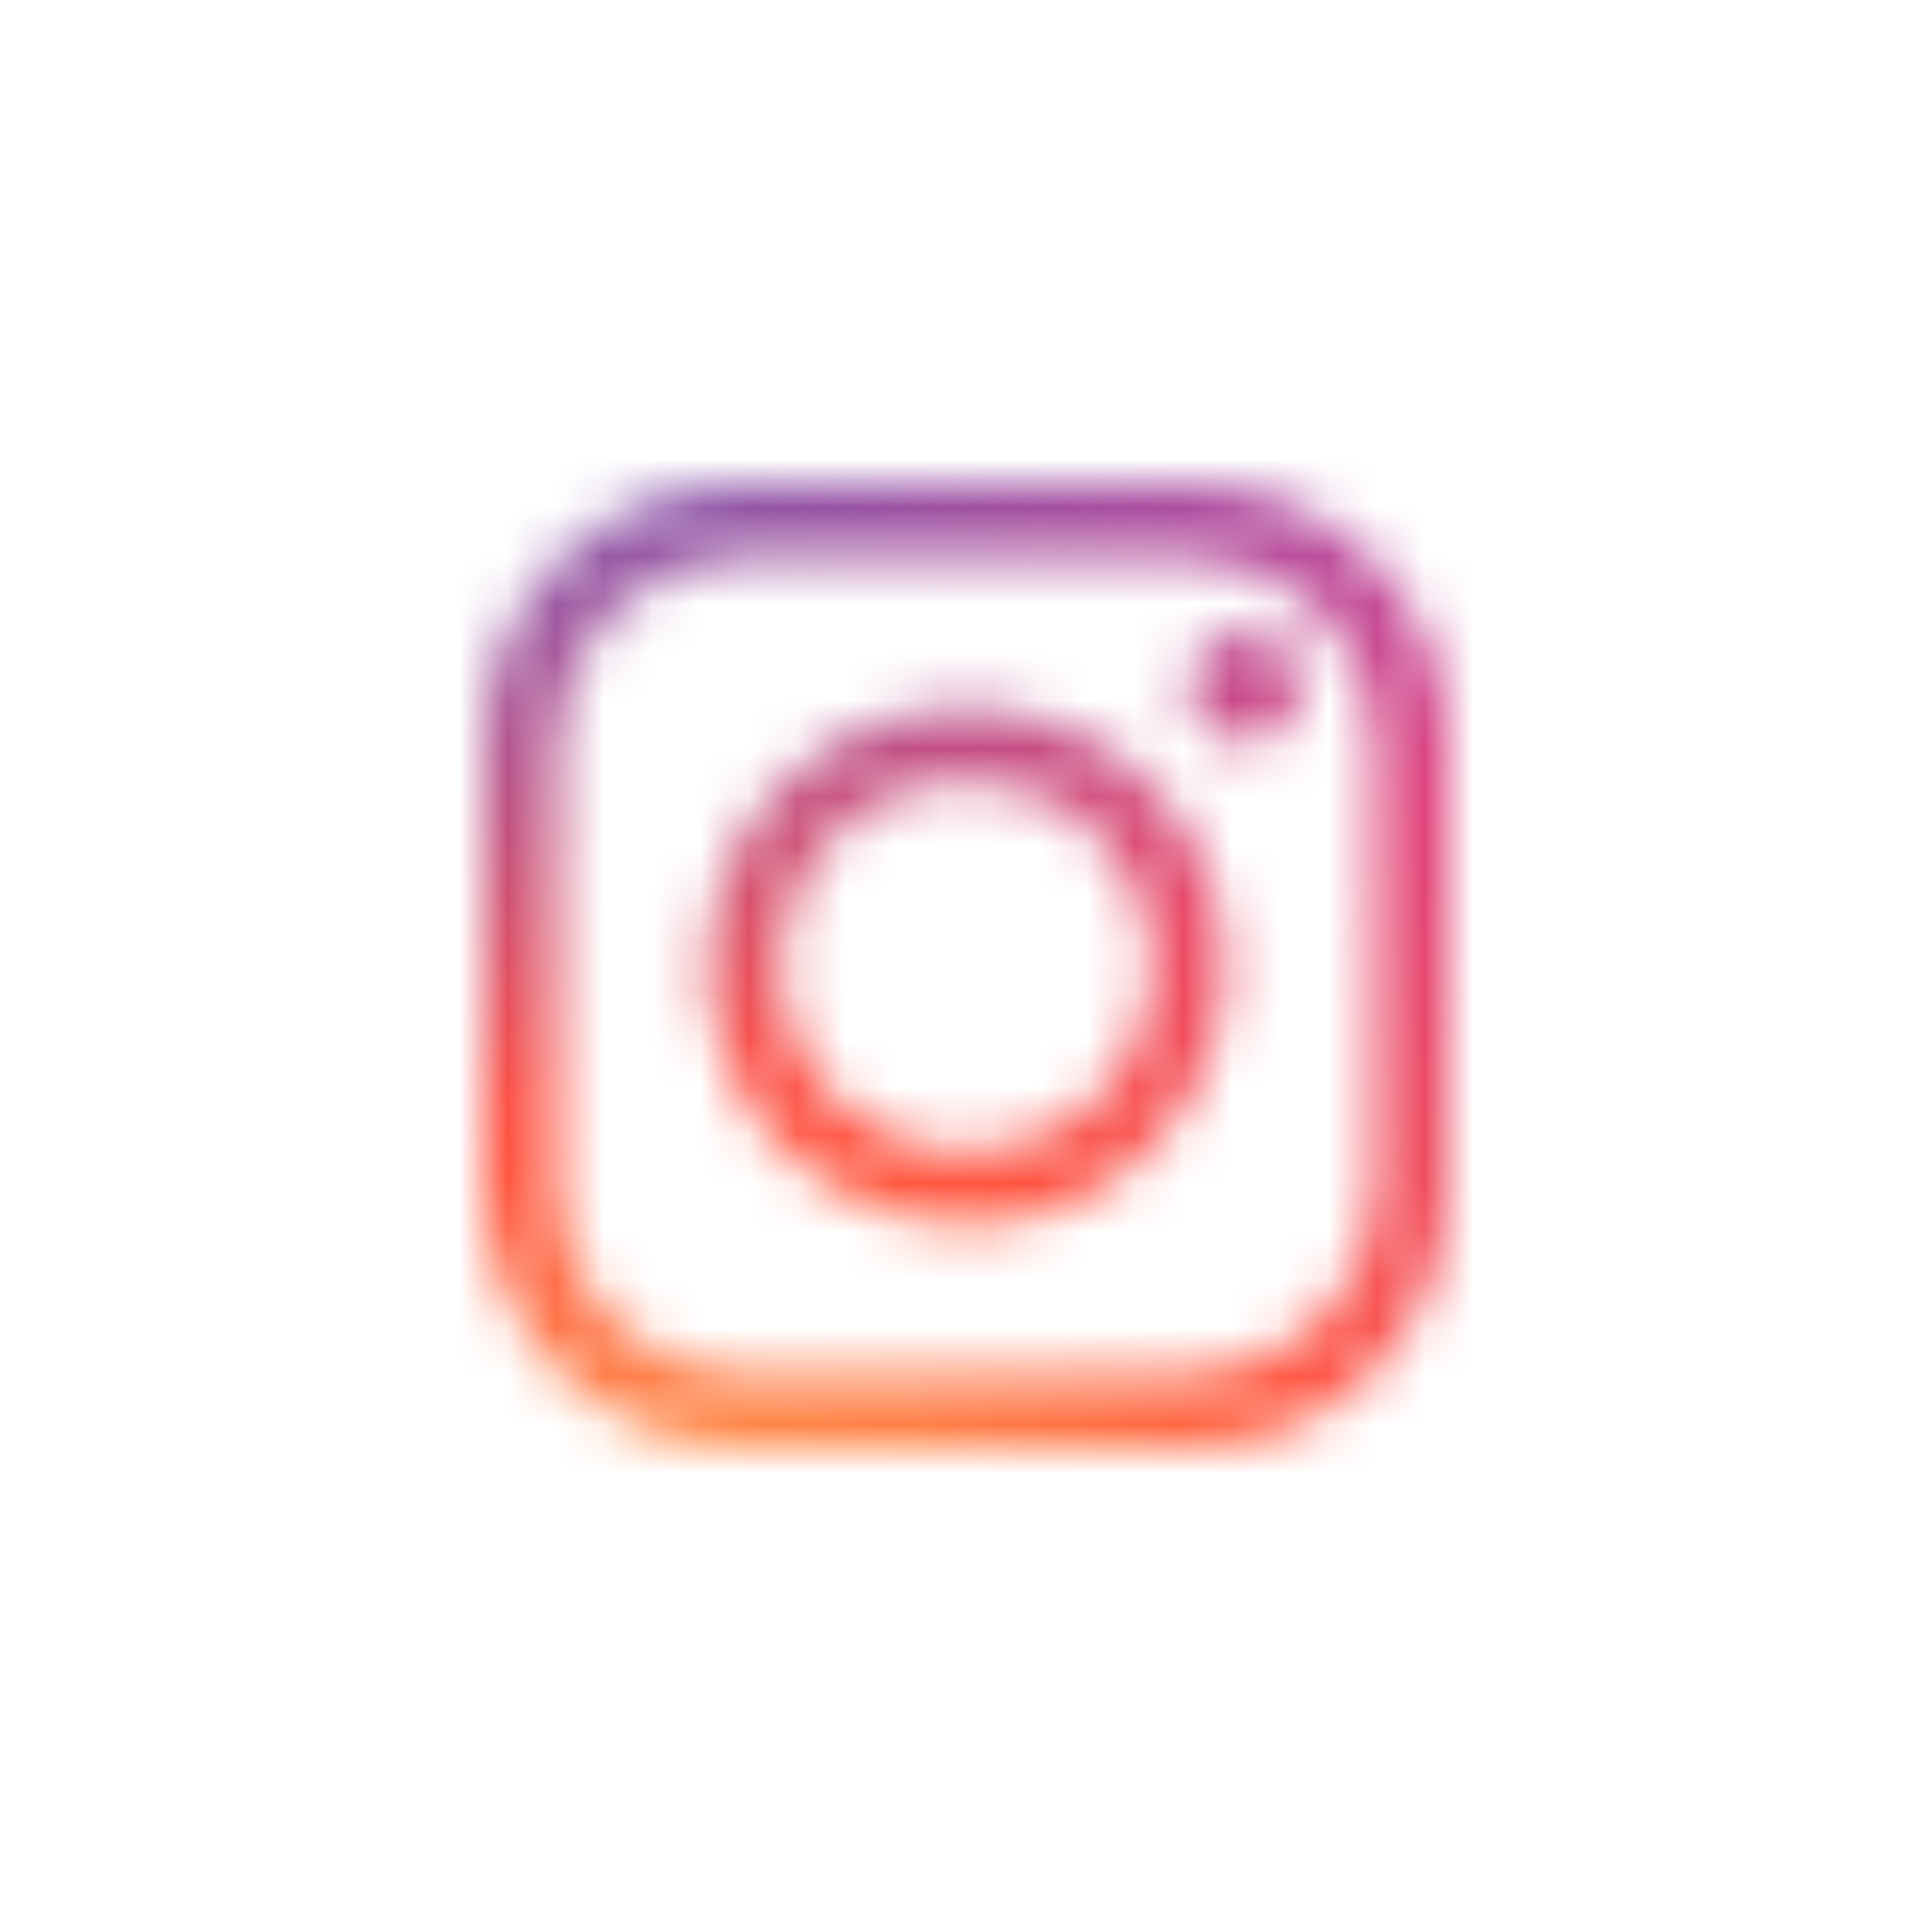 <svg width="40" height="40" viewBox="0 0 40 40" fill="none" xmlns="http://www.w3.org/2000/svg">
<mask id="mask0_1480_24818" style="mask-type:alpha" maskUnits="userSpaceOnUse" x="10" y="10" width="20" height="20">
<path fill-rule="evenodd" clip-rule="evenodd" d="M15.385 30H24.615C26.044 30 27.413 29.433 28.423 28.423C29.433 27.413 30 26.044 30 24.615V15.385C30 13.957 29.433 12.587 28.423 11.577C27.413 10.567 26.044 10 24.615 10H15.385C13.957 10 12.587 10.567 11.577 11.577C10.567 12.587 10 13.957 10 15.385V24.615C10 26.044 10.567 27.413 11.577 28.423C12.587 29.433 13.957 30 15.385 30ZM12.665 12.665C13.386 11.944 14.365 11.539 15.385 11.539H24.615C25.635 11.539 26.614 11.944 27.335 12.665C28.056 13.386 28.462 14.365 28.462 15.385V24.615C28.462 25.635 28.056 26.614 27.335 27.335C26.614 28.056 25.635 28.462 24.615 28.462H15.385C14.365 28.462 13.386 28.056 12.665 27.335C11.944 26.614 11.539 25.635 11.539 24.615V15.385C11.539 14.365 11.944 13.386 12.665 12.665ZM25.769 15.384C26.407 15.384 26.923 14.867 26.923 14.23C26.923 13.593 26.407 13.076 25.769 13.076C25.132 13.076 24.615 13.593 24.615 14.23C24.615 14.867 25.132 15.384 25.769 15.384ZM20 25.385C18.935 25.385 17.894 25.069 17.009 24.477C16.123 23.886 15.433 23.044 15.025 22.061C14.618 21.077 14.511 19.994 14.719 18.95C14.927 17.905 15.44 16.946 16.192 16.192C16.946 15.44 17.905 14.927 18.95 14.719C19.994 14.511 21.077 14.618 22.061 15.025C23.044 15.433 23.886 16.123 24.477 17.009C25.069 17.894 25.385 18.935 25.385 20C25.385 21.428 24.817 22.798 23.808 23.808C22.798 24.817 21.428 25.385 20 25.385ZM20 16.154C19.239 16.154 18.496 16.379 17.863 16.802C17.231 17.225 16.738 17.825 16.447 18.528C16.155 19.231 16.079 20.004 16.228 20.75C16.376 21.496 16.742 22.182 17.28 22.72C17.818 23.258 18.504 23.624 19.25 23.772C19.996 23.921 20.769 23.845 21.472 23.553C22.175 23.262 22.775 22.769 23.198 22.137C23.621 21.504 23.846 20.761 23.846 20C23.846 18.98 23.441 18.002 22.72 17.28C21.998 16.559 21.02 16.154 20 16.154Z" fill="white"/>
</mask>
<g mask="url(#mask0_1480_24818)">
<path d="M31.111 40H8.889C6.531 40 4.27 39.063 2.603 37.397C0.937 35.73 0 33.469 0 31.111V8.889C0 6.531 0.937 4.27 2.603 2.603C4.27 0.937 6.531 0 8.889 0H31.111C33.469 0 35.73 0.937 37.397 2.603C39.063 4.27 40 6.531 40 8.889V31.111C40 33.469 39.063 35.73 37.397 37.397C35.73 39.063 33.469 40 31.111 40Z" fill="url(#paint0_radial_1480_24818)"/>
<path d="M31.111 40H8.889C6.531 40 4.27 39.063 2.603 37.397C0.937 35.73 0 33.469 0 31.111V8.889C0 6.531 0.937 4.27 2.603 2.603C4.27 0.937 6.531 0 8.889 0H31.111C33.469 0 35.73 0.937 37.397 2.603C39.063 4.27 40 6.531 40 8.889V31.111C40 33.469 39.063 35.73 37.397 37.397C35.73 39.063 33.469 40 31.111 40Z" fill="url(#paint1_radial_1480_24818)"/>
</g>
<defs>
<radialGradient id="paint0_radial_1480_24818" cx="0" cy="0" r="1" gradientUnits="userSpaceOnUse" gradientTransform="translate(14.867 40.033) scale(49.889)">
<stop stop-color="#FFDD55"/>
<stop offset="0.33" stop-color="#FF543F"/>
<stop offset="0.35" stop-color="#FC5245"/>
<stop offset="0.5" stop-color="#E64771"/>
<stop offset="0.64" stop-color="#D53E91"/>
<stop offset="0.76" stop-color="#CC39A4"/>
<stop offset="0.84" stop-color="#C837AB"/>
</radialGradient>
<radialGradient id="paint1_radial_1480_24818" cx="0" cy="0" r="1" gradientUnits="userSpaceOnUse" gradientTransform="translate(6.433 0.492) scale(33.122 22.192)">
<stop stop-color="#4168C9"/>
<stop offset="1" stop-color="#4168C9" stop-opacity="0"/>
</radialGradient>
</defs>
</svg>
